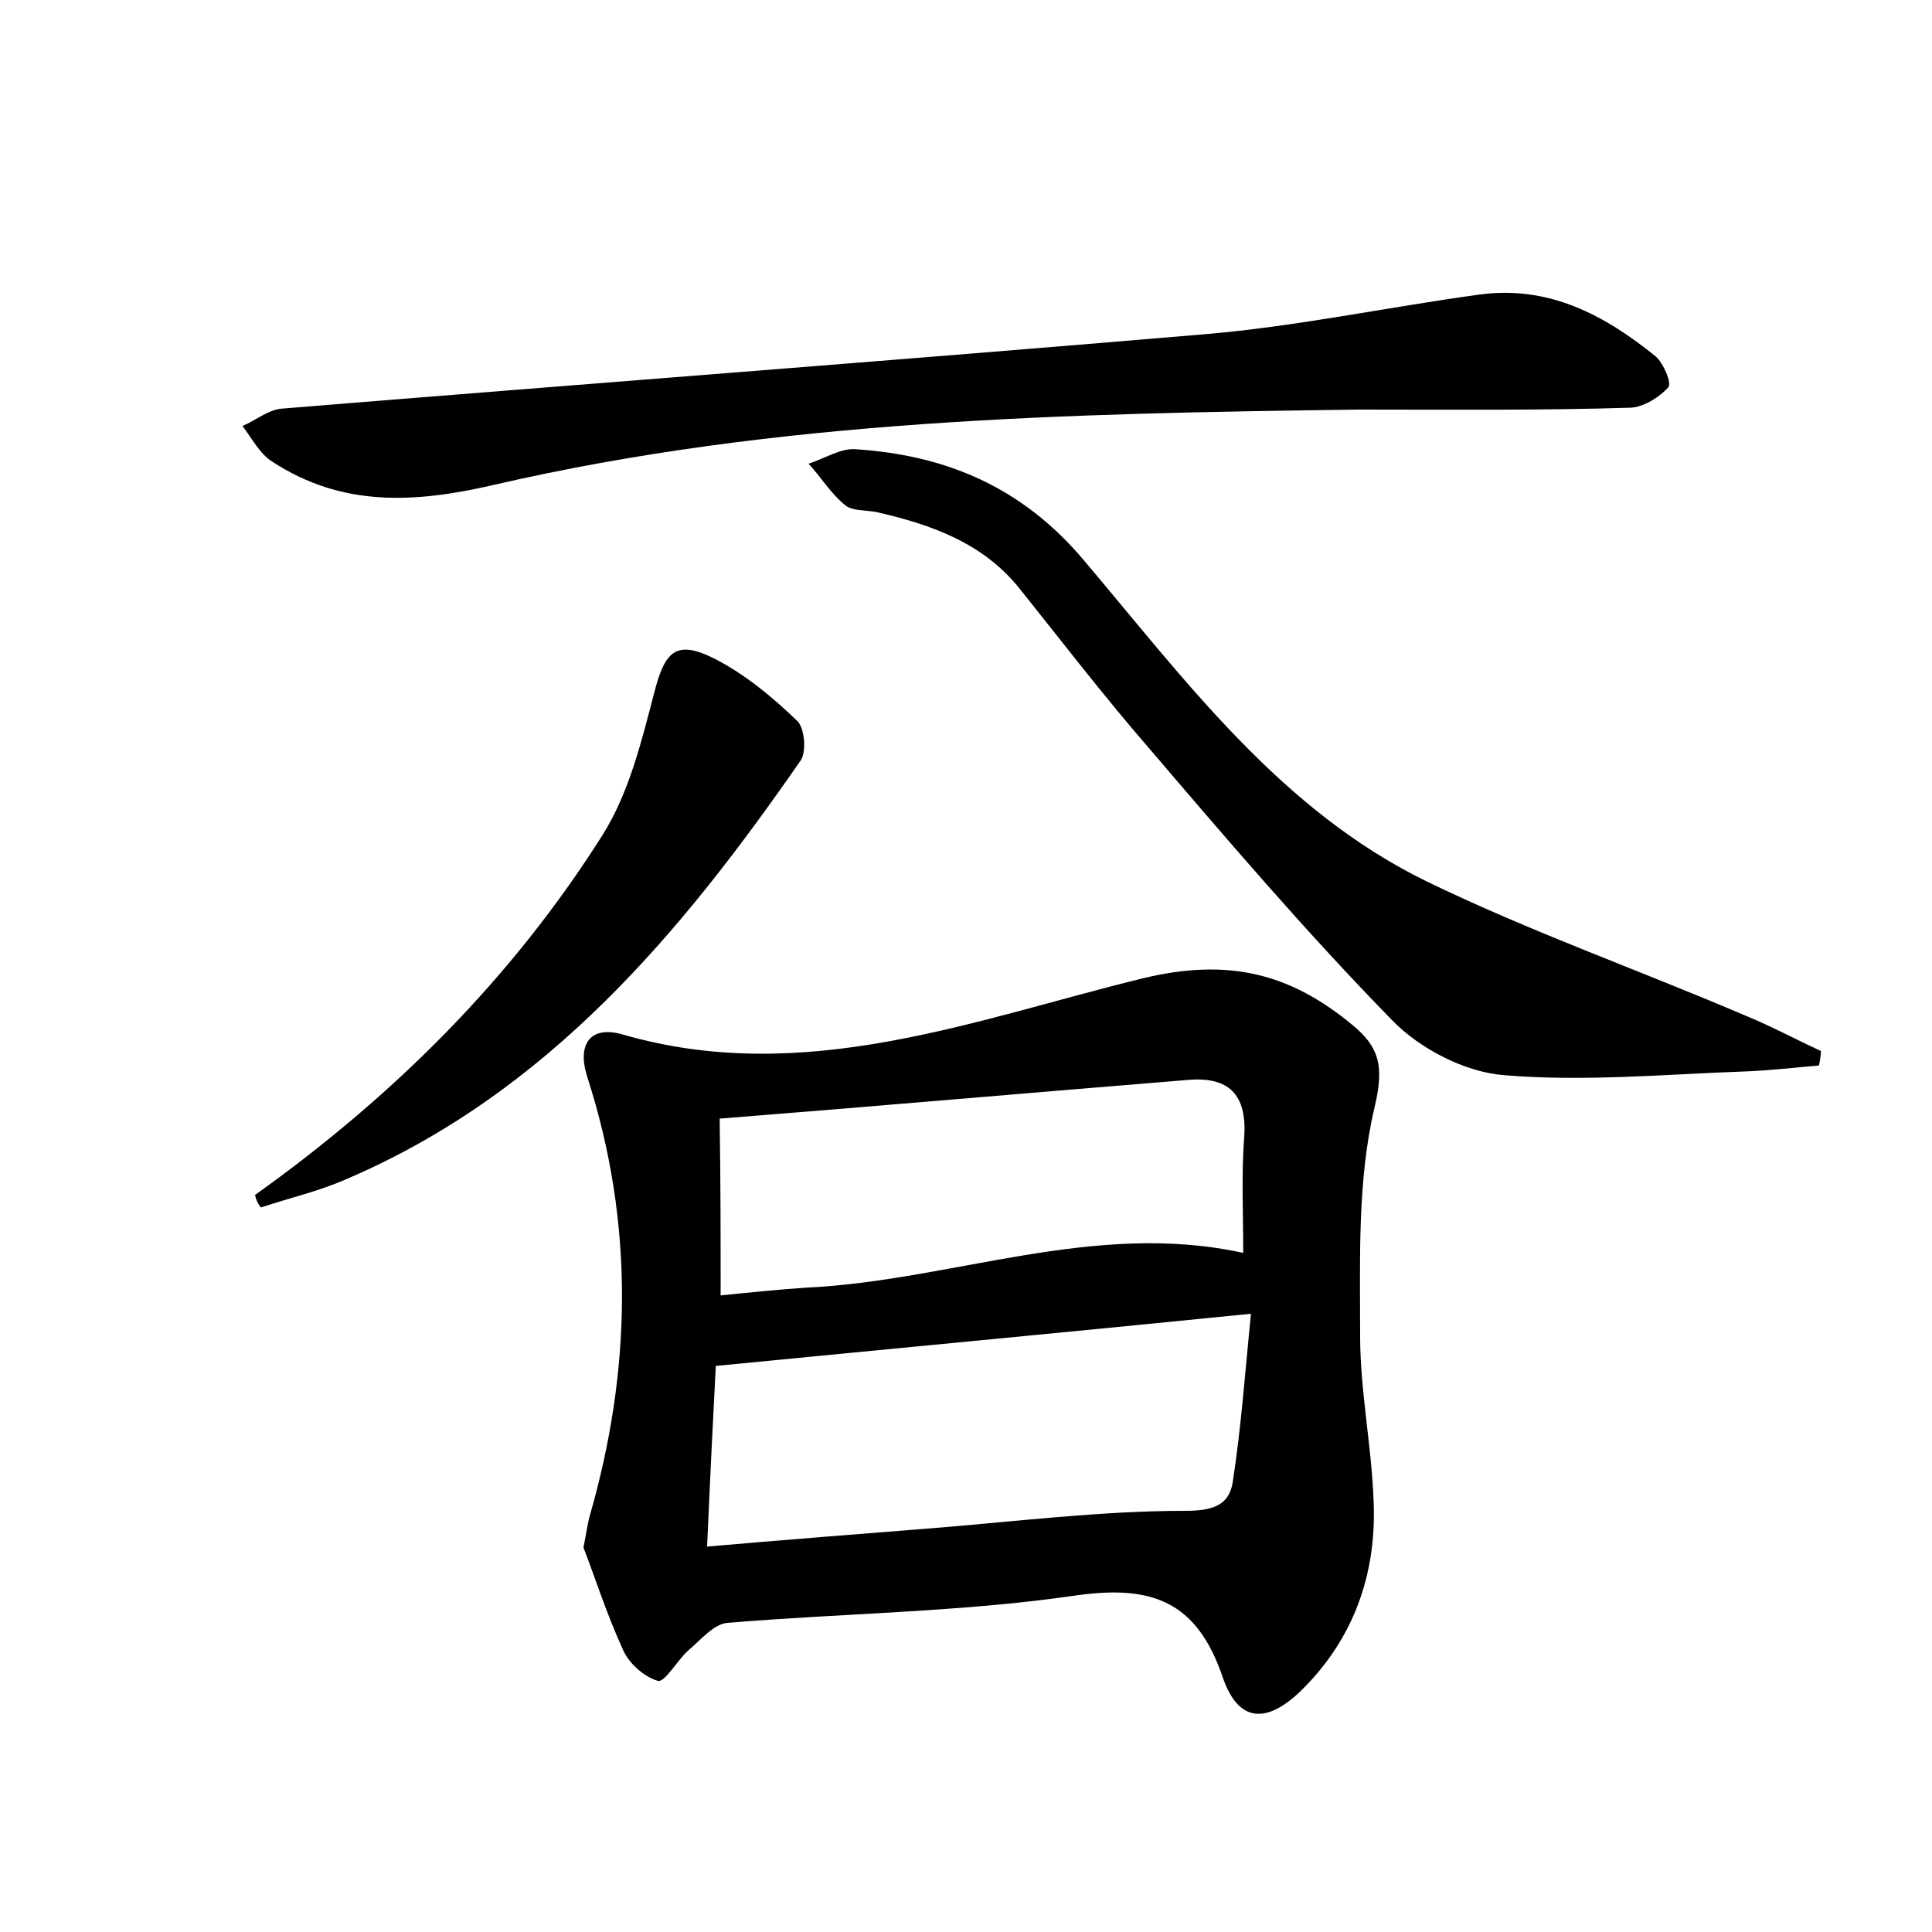 <?xml version="1.0" encoding="utf-8"?>
<!-- Generator: Adobe Illustrator 22.0.0, SVG Export Plug-In . SVG Version: 6.00 Build 0)  -->
<svg version="1.1" id="图层_1" xmlns="http://www.w3.org/2000/svg" xmlns:xlink="http://www.w3.org/1999/xlink" x="0px" y="0px"
	 viewBox="0 0 200 200" style="enable-background:new 0 0 200 200;" xml:space="preserve">
<style type="text/css">
	.st0{fill:#FFFFFF;}
</style>
<g>
	
	<path d="M60.4,160.2c0.3-1.5,0.4-2.3,0.6-3.1c4.4-15.2,4.7-30.4-0.2-45.6c-1.1-3.4,0.3-5.4,3.7-4.4c18.7,5.4,36.2-1.5,53.7-5.8
		c9-2.2,15.4-0.5,21.8,4.8c2.8,2.3,3.3,4.3,2.3,8.5c-1.8,7.6-1.5,15.8-1.5,23.7c0,5.7,1.2,11.4,1.4,17.2c0.3,7.5-2.1,14.2-7.5,19.5
		c-3.6,3.5-6.5,3.3-8.1-1.3c-2.7-8-7.4-9.7-15.5-8.5c-11.8,1.7-23.9,1.8-35.8,2.8c-1.4,0.1-2.8,1.8-4.1,2.9c-1.1,1-2.4,3.3-3.1,3.1
		c-1.4-0.4-3-1.8-3.6-3.2C62.8,167.1,61.6,163.3,60.4,160.2z M129.5,136c-18.9,1.9-37,3.6-55.4,5.4c-0.3,5.7-0.6,11.8-0.9,18.7
		c8.1-0.7,15.7-1.3,23.3-1.9c8.7-0.7,17.5-1.8,26.2-1.8c2.9,0,4.5-0.6,4.9-2.9C128.5,147.7,128.9,141.9,129.5,136z M74.6,134.1
		c2.9-0.3,5.9-0.6,8.8-0.8c15.1-0.7,29.8-7,45.3-3.6c0-4.1-0.2-8.1,0.1-12c0.3-4.4-1.6-6.3-5.9-5.9c-16,1.3-32,2.7-48.4,4
		C74.6,122.6,74.6,128.1,74.6,134.1z"/>
	<path d="M140.6,42.4c-30,0.4-60.1,1-89.5,7.8c-8.2,1.9-15.7,2.3-22.9-2.4c-1.3-0.8-2.1-2.4-3.1-3.7c1.4-0.6,2.7-1.7,4.1-1.8
		c31.8-2.6,63.7-5,95.5-7.7c9.5-0.8,18.9-2.8,28.4-4.1c7.2-1,13,2.1,18.3,6.4c0.8,0.7,1.7,2.8,1.3,3.2c-0.9,1-2.5,2-3.8,2.1
		C159.5,42.5,150.1,42.4,140.6,42.4z"/>
	<path d="M188.3,110.3c-2.4,0.2-4.9,0.5-7.3,0.6c-8.5,0.3-17,1.1-25.3,0.4c-4-0.3-8.7-2.7-11.6-5.7c-8.8-9-17-18.6-25.2-28.2
		c-4.6-5.3-8.9-10.9-13.3-16.4c-3.8-4.8-9.2-6.7-14.9-8c-1.1-0.2-2.5-0.1-3.2-0.7C86,51.1,85,49.4,83.7,48c1.6-0.5,3.3-1.6,4.8-1.5
		c9.4,0.6,17.3,3.9,23.7,11.5c10.5,12.4,20.3,25.8,35.4,33.2c10.7,5.2,22,9.2,33,13.9c2.7,1.1,5.3,2.5,7.9,3.7
		C188.5,109.2,188.4,109.8,188.3,110.3z"/>
	<path d="M26.4,123.7c14.3-10.2,26.6-22.4,36-37.3c2.7-4.3,4-9.6,5.3-14.6c1.1-4.3,2.2-5.6,6.1-3.7c3.2,1.6,6.1,4,8.7,6.5
		c0.8,0.7,1,3.2,0.4,4.1c-12.4,17.9-26.2,34.4-46.9,43.3c-2.9,1.3-6,2-9,3C26.7,124.6,26.5,124.2,26.4,123.7z"/>
	
	
</g>
</svg>
